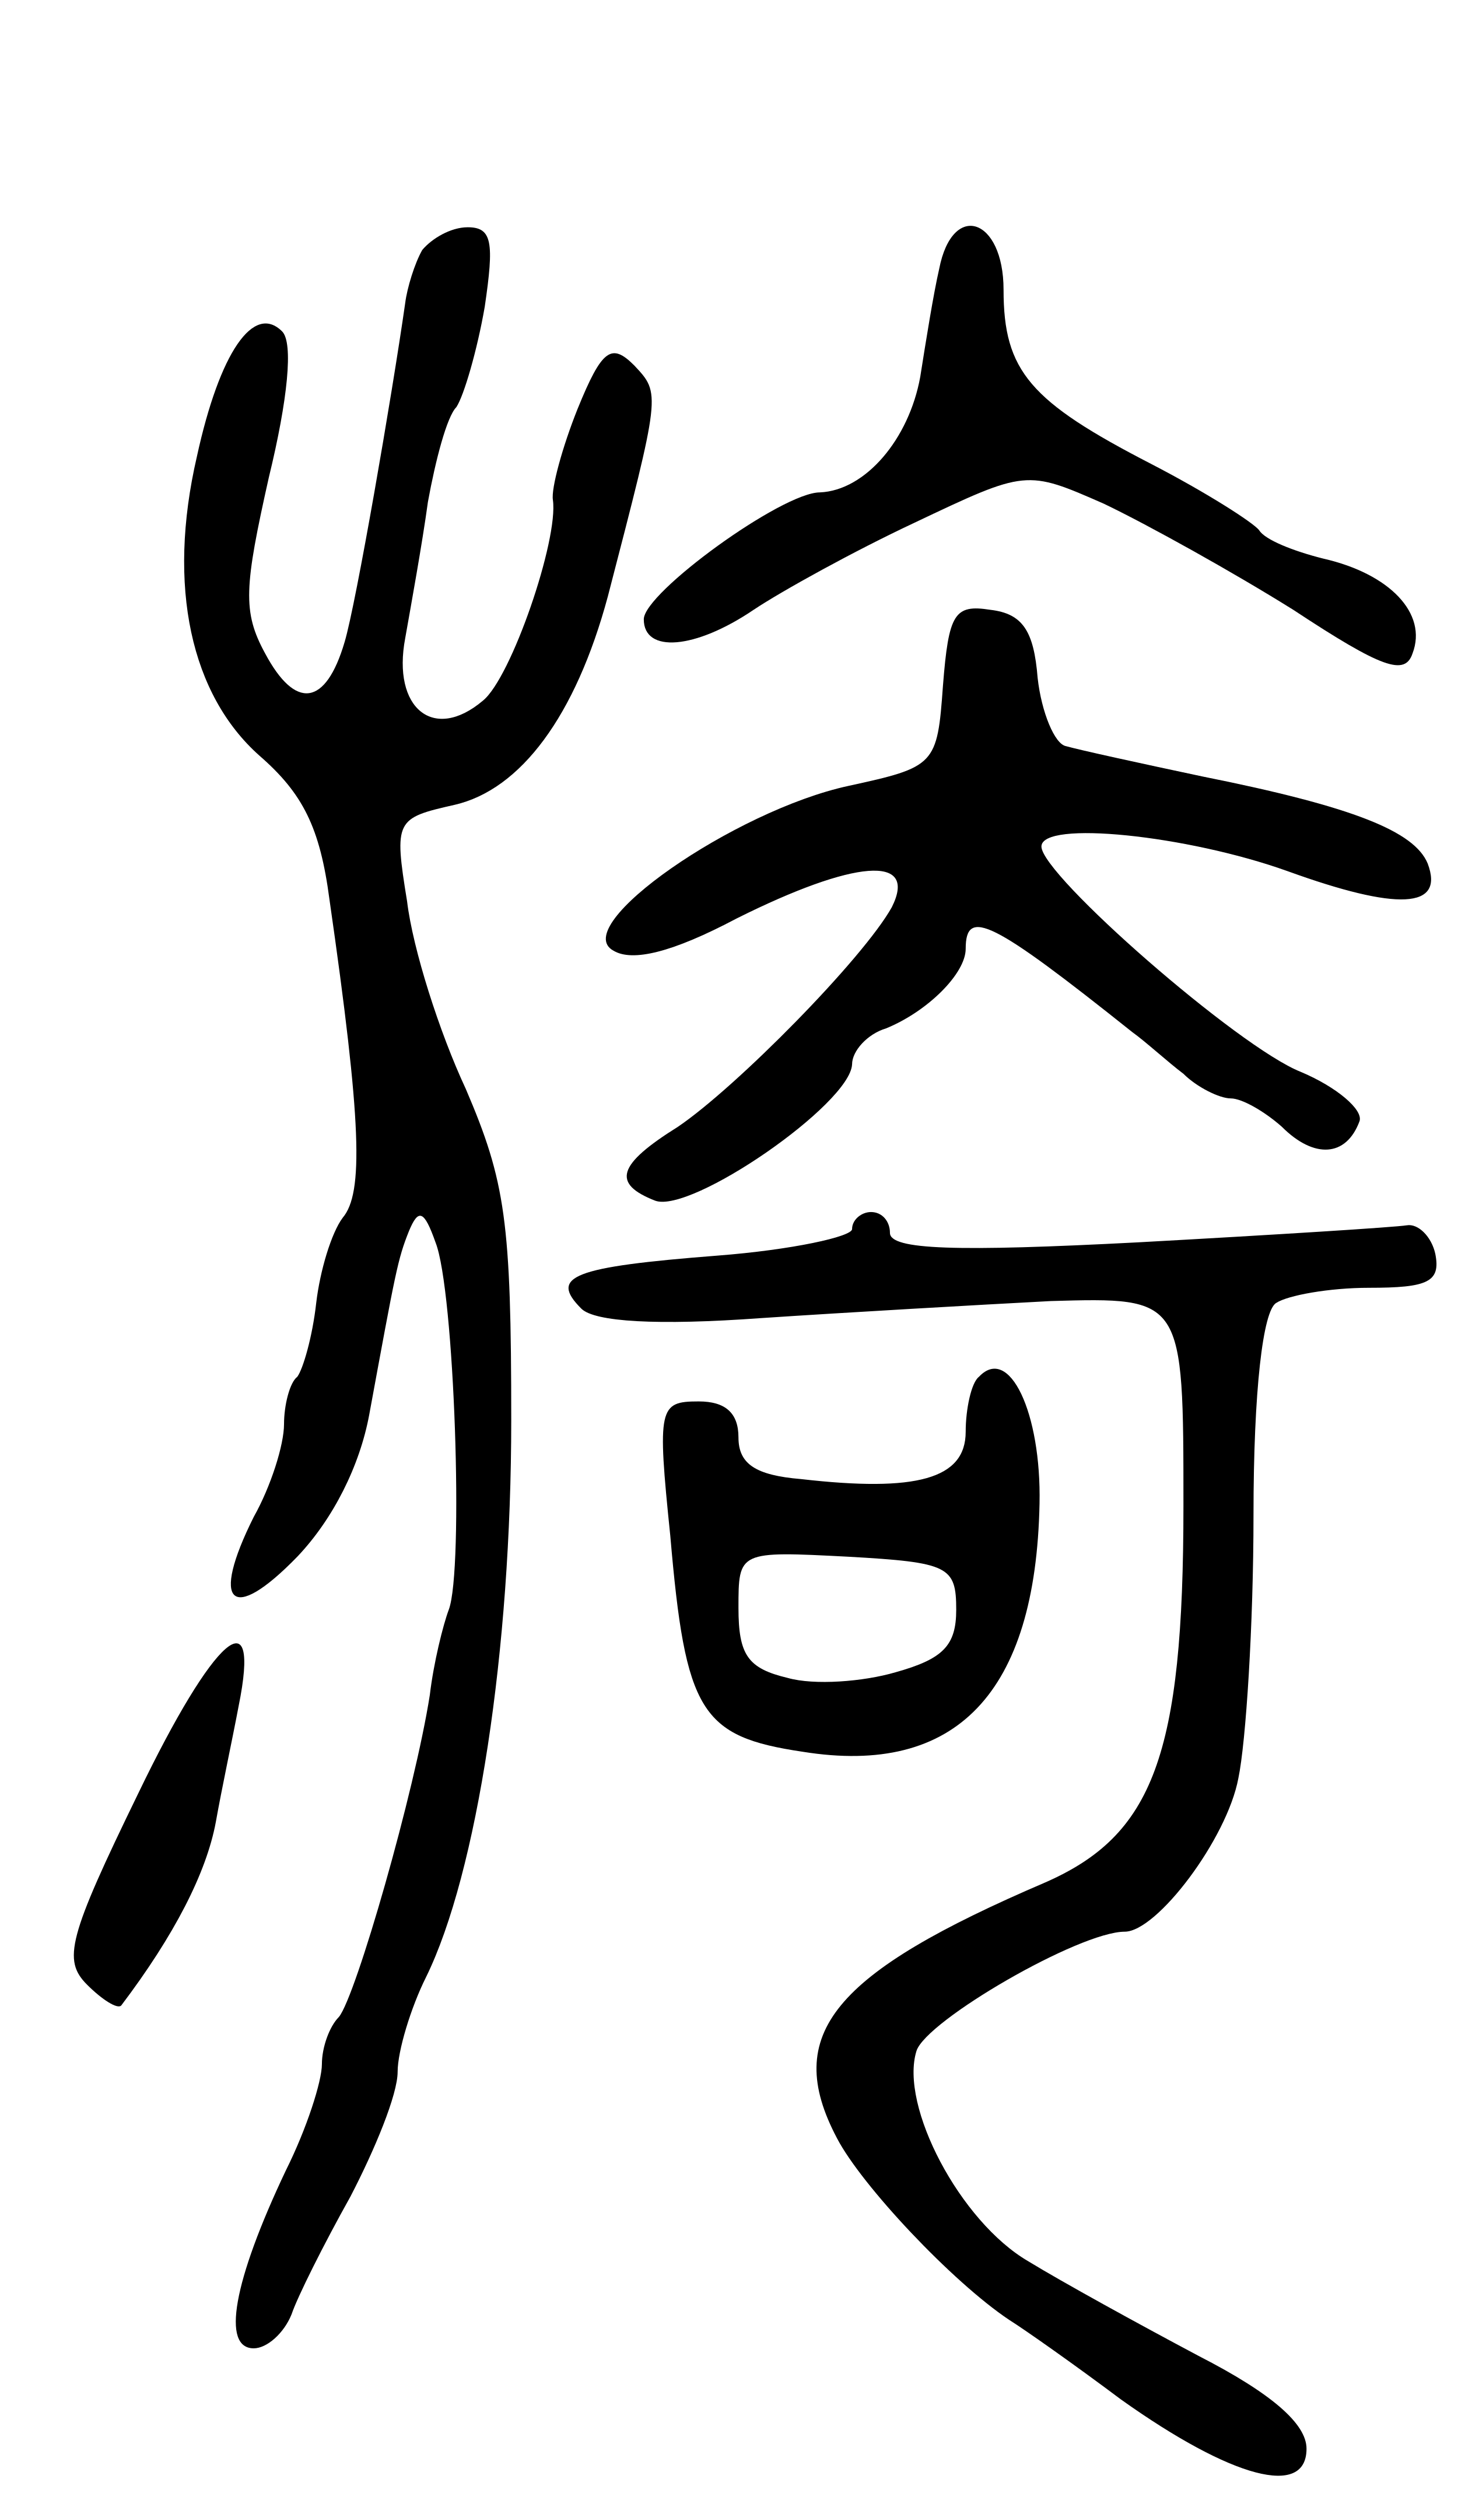 <svg version="1.0" xmlns="http://www.w3.org/2000/svg"
 width="77pt" height="132pt" viewBox="0 0 77 132"
 preserveAspectRatio="xMidYMid meet">
<g transform="translate(0,132) scale(0.1,-0.1)"
fill="#000000" stroke="none">
<path d="M223 1188 c-4 -7 -8 -20 -9 -28 -7 -49 -26 -159 -32 -179 -10 -34
-26 -36 -42 -6 -12 22 -11 35 2 93 10 41 13 71 7 77 -15 15 -33 -11 -45 -66
-16 -69 -3 -126 33 -158 23 -20 32 -38 37 -76 17 -118 18 -155 7 -168 -6 -8
-12 -28 -14 -45 -2 -18 -7 -35 -10 -39 -4 -3 -7 -15 -7 -25 0 -11 -7 -33 -16
-49 -23 -46 -12 -57 23 -21 19 20 33 48 38 75 14 76 15 82 21 97 5 12 8 11 14
-6 10 -25 15 -173 7 -194 -3 -8 -8 -28 -10 -45 -8 -51 -39 -159 -48 -170 -5
-5 -9 -16 -9 -25 0 -9 -8 -34 -19 -56 -28 -59 -34 -94 -17 -94 7 0 16 8 20 18
3 9 17 37 31 62 13 25 25 54 25 66 0 11 7 34 15 50 27 55 45 173 45 294 0 105
-3 126 -24 175 -14 30 -28 74 -31 99 -7 43 -6 44 25 51 35 8 64 47 81 110 28
108 28 107 14 122 -12 12 -17 9 -30 -23 -8 -20 -14 -42 -13 -48 3 -21 -22 -94
-37 -106 -26 -22 -48 -4 -41 33 3 17 9 50 12 72 4 22 10 45 15 50 4 6 11 30
15 53 5 34 4 42 -9 42 -9 0 -19 -6 -24 -12z"/>
<path d="M496 1178 c-3 -13 -7 -38 -10 -57 -6 -33 -29 -60 -53 -61 -20 0 -93
-53 -93 -67 0 -18 27 -16 58 5 15 10 53 31 85 46 59 28 59 28 100 10 23 -11
68 -36 100 -56 47 -31 59 -35 63 -23 8 21 -12 42 -47 50 -16 4 -31 10 -34 15
-3 4 -28 20 -57 35 -64 33 -78 49 -78 92 0 38 -27 47 -34 11z"/>
<path d="M498 958 c-3 -42 -4 -43 -50 -53 -60 -13 -148 -74 -124 -87 10 -6 31
-1 65 17 62 31 96 34 82 6 -15 -27 -82 -95 -113 -116 -32 -20 -35 -30 -12 -39
19 -7 103 51 104 72 0 7 8 16 18 19 22 9 42 29 42 42 0 22 14 15 88 -44 7 -5
19 -16 27 -22 7 -7 19 -13 25 -13 6 0 18 -7 27 -15 17 -17 34 -16 41 3 2 6
-12 18 -31 26 -33 13 -137 104 -137 119 0 14 77 6 130 -13 58 -21 83 -20 74 4
-7 17 -39 30 -119 46 -33 7 -65 14 -72 16 -6 1 -13 18 -15 36 -2 25 -8 34 -25
36 -19 3 -22 -2 -25 -40z"/>
<path d="M450 671 c0 -4 -32 -11 -71 -14 -77 -6 -89 -11 -72 -28 7 -7 40 -9
95 -5 45 3 115 7 153 9 70 2 70 2 70 -108 0 -132 -16 -174 -73 -199 -112 -48
-139 -80 -110 -135 13 -25 61 -76 91 -96 8 -5 35 -24 59 -42 59 -42 98 -52 98
-26 0 13 -18 29 -57 49 -32 17 -72 39 -90 50 -36 21 -68 82 -59 111 5 16 86
63 110 63 17 0 54 49 60 81 4 19 8 81 8 139 0 66 5 108 12 112 6 4 28 8 49 8
31 0 38 3 35 18 -2 9 -9 16 -15 15 -6 -1 -69 -5 -142 -9 -96 -5 -131 -4 -131
5 0 6 -4 11 -10 11 -5 0 -10 -4 -10 -9z"/>
<path d="M517 593 c-4 -3 -7 -17 -7 -29 0 -25 -26 -32 -87 -25 -24 2 -33 8
-33 22 0 13 -7 19 -21 19 -21 0 -22 -3 -15 -71 8 -93 16 -106 70 -114 81 -13
123 31 125 131 1 48 -16 84 -32 67z m-12 -123 c0 -19 -7 -26 -32 -33 -17 -5
-43 -7 -57 -3 -21 5 -26 12 -26 37 0 30 0 30 58 27 53 -3 57 -5 57 -28z"/>
<path d="M73 373 c-37 -76 -40 -88 -27 -101 8 -8 16 -13 18 -11 28 37 45 70
50 97 3 17 9 45 12 61 12 59 -13 37 -53 -46z"/>
</g>
</svg>
